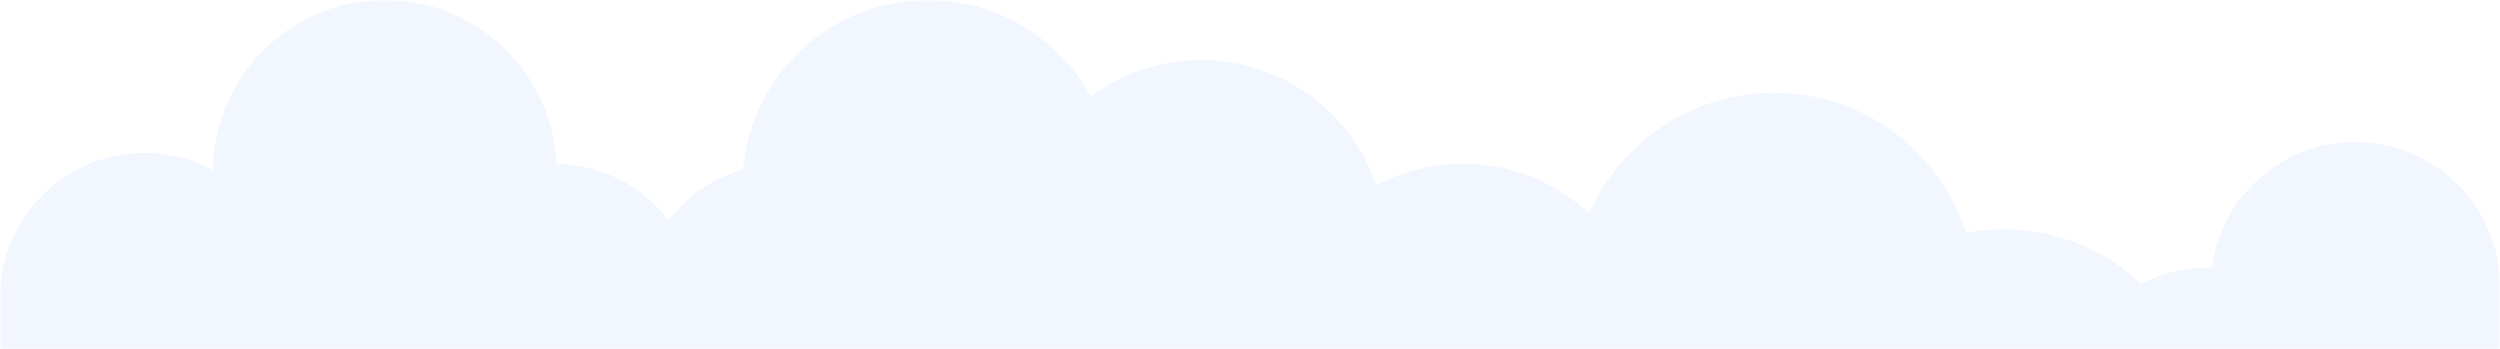 <?xml version="1.0" encoding="UTF-8"?>
<svg width="458px" height="64px" viewBox="0 0 458 64" version="1.1" xmlns="http://www.w3.org/2000/svg" xmlns:xlink="http://www.w3.org/1999/xlink">
    <rect x="0" y="0" width="458" height="64" fill="#333333" stroke="none"/>
    <!-- Generator: Sketch 54.1 (76490) - https://sketchapp.com -->
    <title>nubes</title>
    <desc>Created with Sketch.</desc>
    <defs>
        <rect id="path-1" x="0" y="0" width="458" height="64"></rect>
    </defs>
    <g id="Page-1" stroke="none" stroke-width="1" fill="none" fill-rule="evenodd">
        <g id="Combined-Shape">
            <mask id="mask-2" fill="white">
                <use xlink:href="#path-1"></use>
            </mask>
            <use id="Mask" fill="#FFFFFF" xlink:href="#path-1"></use>
            <path d="M101.965,30.004 C110.326,30.148 117.742,34.163 122.5,40.335 C125.896,35.93 130.646,32.624 136.127,31.039 C137.627,13.648 152.22,0 170,0 C182.847,0 194.03,7.125 199.812,17.639 C205.458,13.467 212.441,11 220,11 C234.895,11 247.554,20.579 252.151,33.912 C256.883,31.414 262.277,30 268,30 C276.934,30 285.063,33.446 291.131,39.081 C296.868,26.077 309.874,17 325,17 C341.464,17 355.417,27.754 360.217,42.62 C362.416,42.213 364.683,42 367,42 C376.774,42 385.663,45.79 392.278,51.981 C395.935,50.076 400.092,49 404.5,49 C404.743,49 404.986,49.003 405.228,49.01 C406.936,36.024 418.048,26 431.5,26 C446.136,26 458,37.864 458,52.5 L458,118 L0,118 L0,55 C0.002,54.834 0,54.667 0,54.5 C0,39.864 11.864,28 26.5,28 C31.021,28 35.278,29.132 39.002,31.129 C39.201,13.903 53.227,0 70.5,0 C87.395,0 101.184,13.302 101.965,30.004 Z" fill="#F2F6FF" mask="url(#mask-2)"></path>
        </g>
    </g>
</svg>